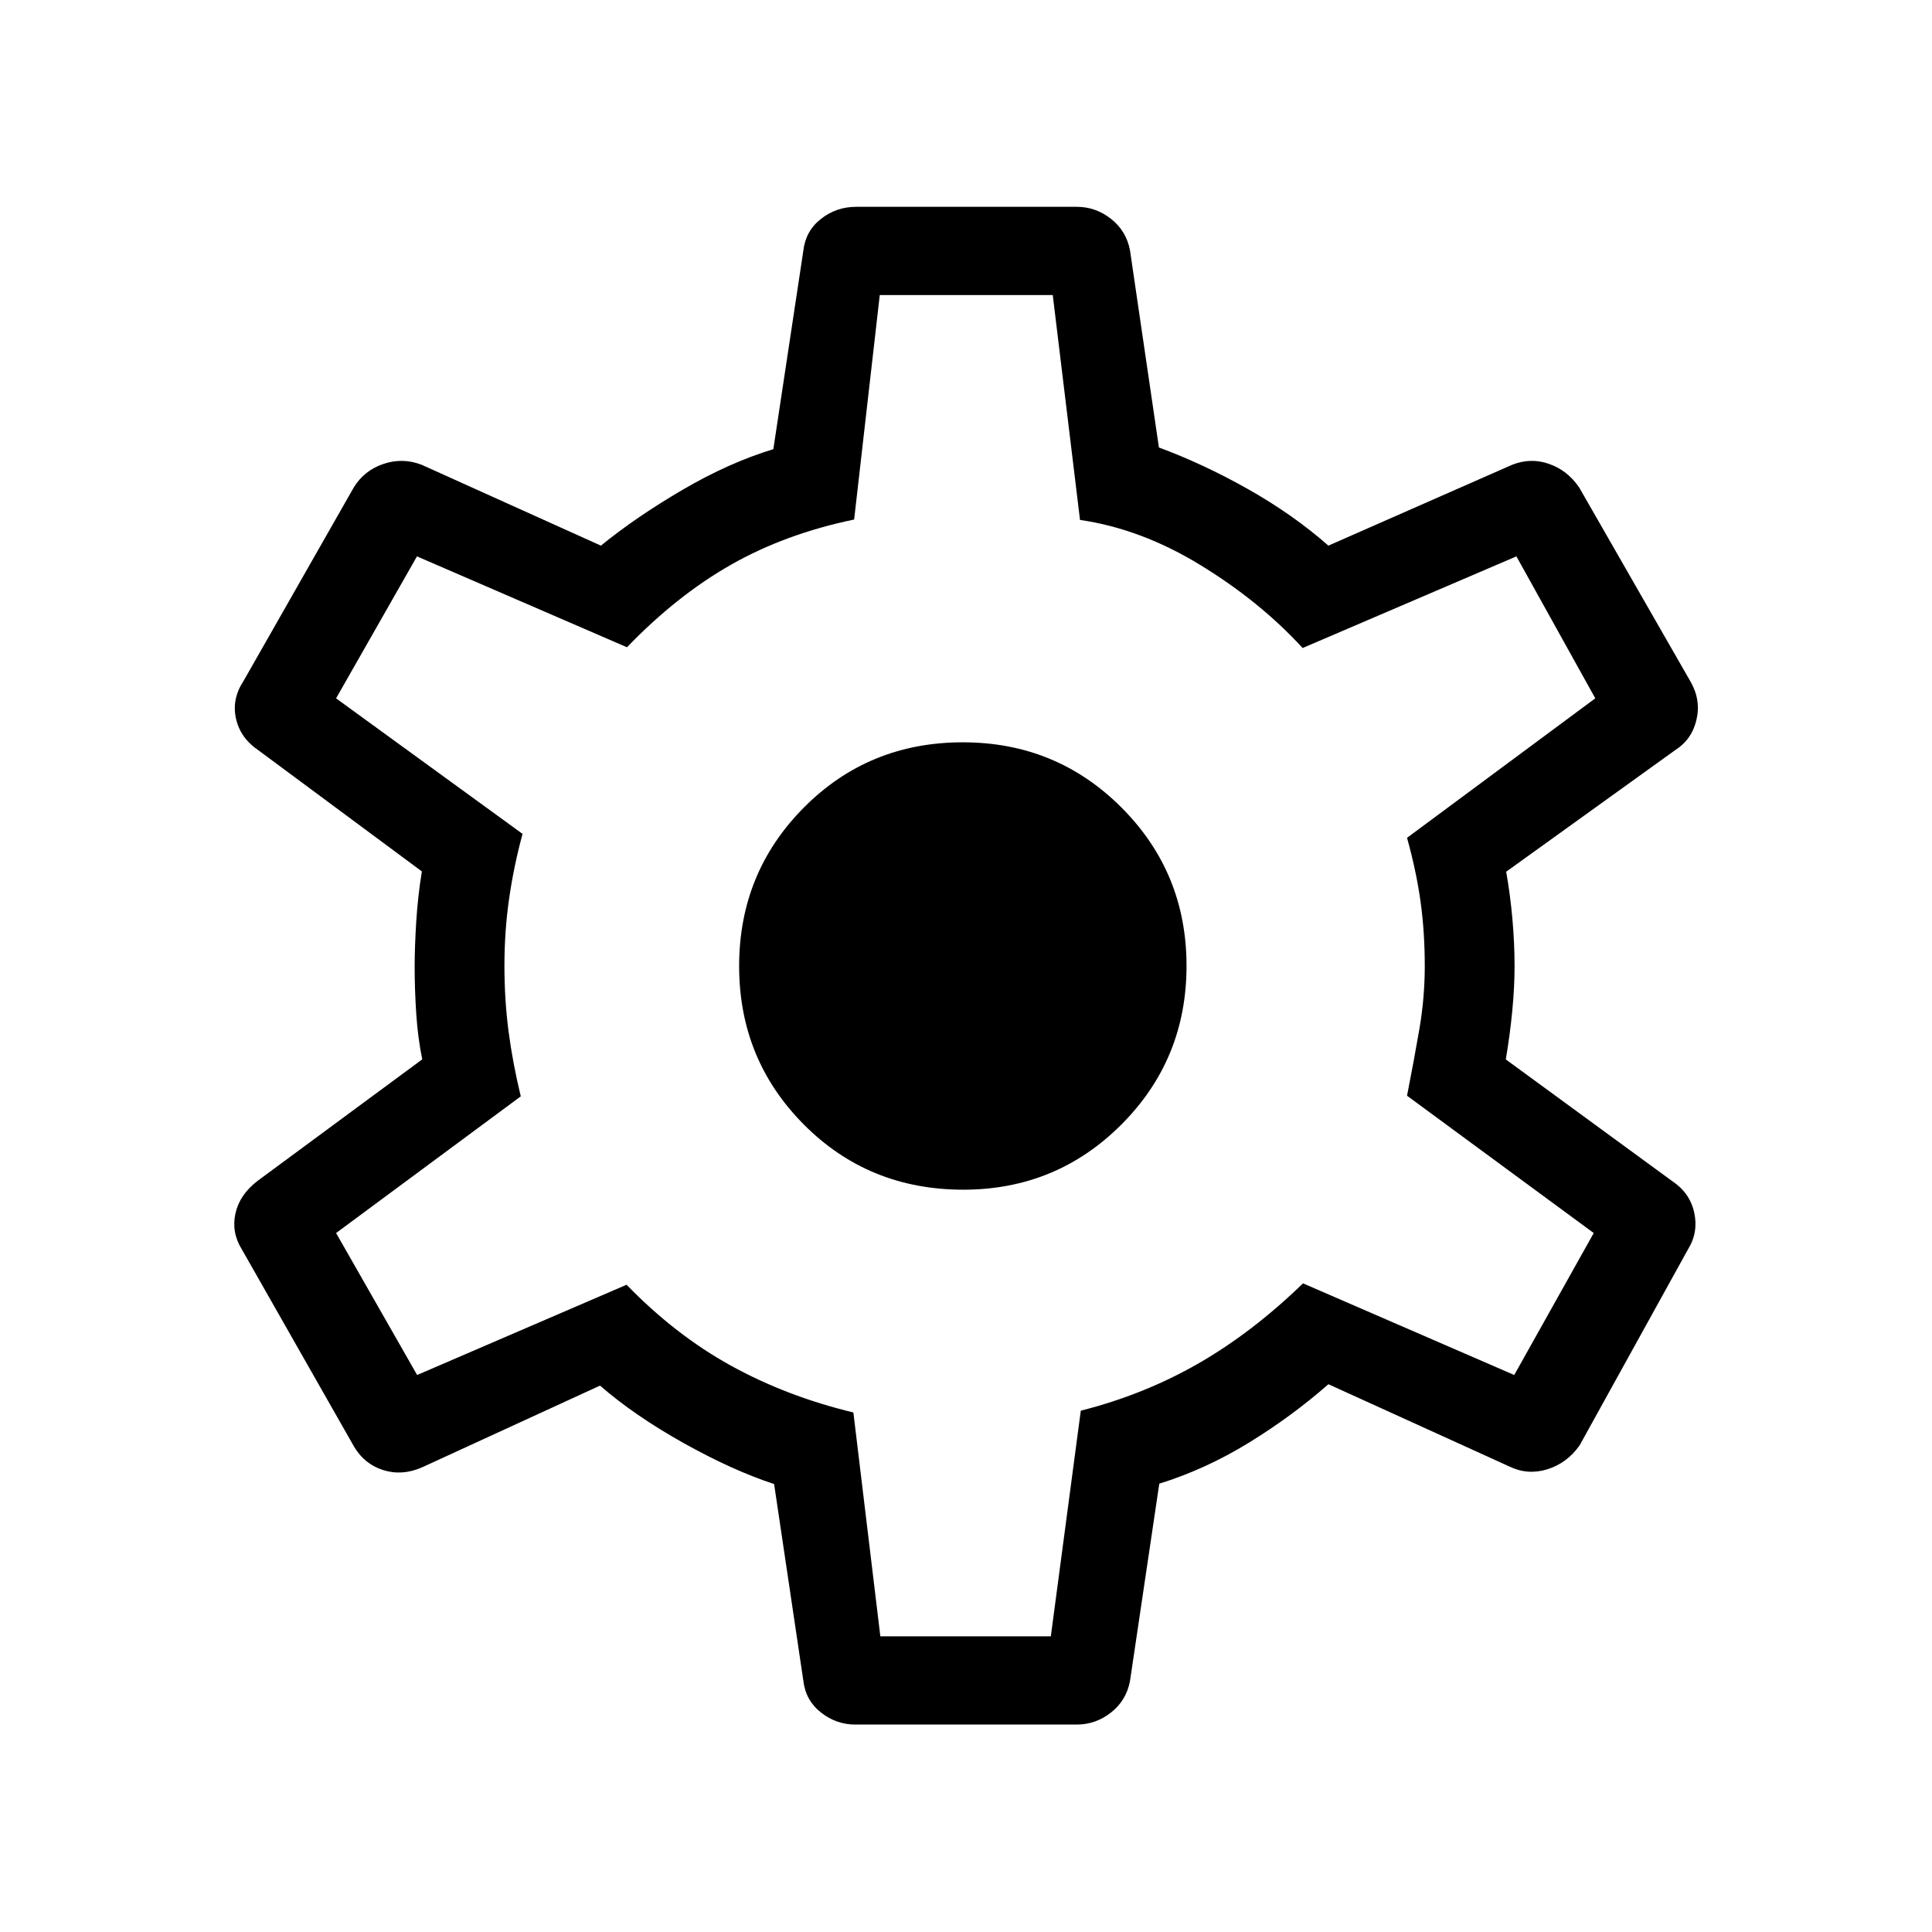 <svg xmlns="http://www.w3.org/2000/svg" height="48" viewBox="0 -960 960 960" width="48"><path d="M424.92-103.08q-9.38 0-17-6-7.61-6-8.73-15.69l-14.54-97.81q-20.73-6.81-45.03-20.4-24.31-13.6-41.47-28.52l-88.42 40.61q-9.88 4.35-19.33 1.36-9.45-2.99-14.59-11.86l-55.73-97.96q-5.16-8.38-3.08-17.73 2.08-9.34 11.04-16.19l81.77-60.34q-2.19-10.71-2.98-22.68-.79-11.98-.79-23.33 0-9.84.79-22.46.79-12.61 2.79-24.92l-81.27-60.23q-8.96-6.08-11.1-15.75-2.13-9.67 3.71-18.56l54.85-96.3q5.25-8.49 14.8-11.67 9.54-3.18 18.93.47l89.04 40.16q17.5-14.23 40.57-27.73 23.08-13.5 45.12-20.2l14.92-98.73q1.12-9.69 8.73-15.69 7.62-6 17.5-6h109.66q9.38 0 17 6 7.61 6 9.42 15.69l14.36 97.9q21.87 8.06 44.2 20.64 22.32 12.58 40.02 28.12l91.27-40.16q9.19-3.65 18.33-.47 9.14 3.18 14.97 11.67l55.46 96.69q5.16 9.07 2.83 18.9-2.33 9.82-10.6 15.02l-83.92 60.38q2.08 11.93 3.12 23.85 1.04 11.92 1.04 23 0 10.5-1.14 22.29-1.13 11.79-3.21 24.13l82.46 60.31q8.96 5.89 11.14 15.71 2.17 9.83-2.99 18.21l-53.96 97.58q-6.32 8.87-16.06 11.86-9.74 2.99-18.74-1.36l-90-40.92Q642-256.31 620.5-243.1q-21.5 13.21-44.46 20.33l-14.54 98q-1.81 9.69-9.42 15.69-7.62 6-17 6H424.92Zm12.52-43.84h84.71l14.89-112.12q31.54-8 58.4-23.44 26.87-15.44 52.02-39.83l104.96 45.54 39.5-70.54-92.77-68.23q3.5-17.77 6.16-33.28 2.65-15.51 2.65-31.18 0-16.81-2.09-31.94-2.1-15.14-6.72-31.75L792.69-613l-39.19-70.54L647.27-638q-21.15-23.08-50.67-41.15-29.52-18.08-59.95-22.5l-13.54-111.73h-85.96l-12.73 111.53q-34.23 7.12-61.17 22.45-26.94 15.32-51.71 41.02l-104.35-45.16L167-613l92.65 67.35q-4.38 16.15-6.69 32.3-2.31 16.16-2.31 33.2 0 17.03 2.06 32.71 2.06 15.67 6.06 32.21L167-347.31l40.27 70.54 104.08-44.85q24.11 24.89 51.8 40.18 27.7 15.29 60.89 23.29l13.4 111.23Zm41.21-221.93q46.23 0 78.58-32.39 32.35-32.4 32.35-78.81 0-46.41-32.39-78.76-32.38-32.34-78.77-32.34-46.77 0-78.96 32.39-32.19 32.4-32.19 78.81 0 46.41 32.19 78.76 32.19 32.34 79.19 32.34Zm1.54-111.65Z"/></svg>